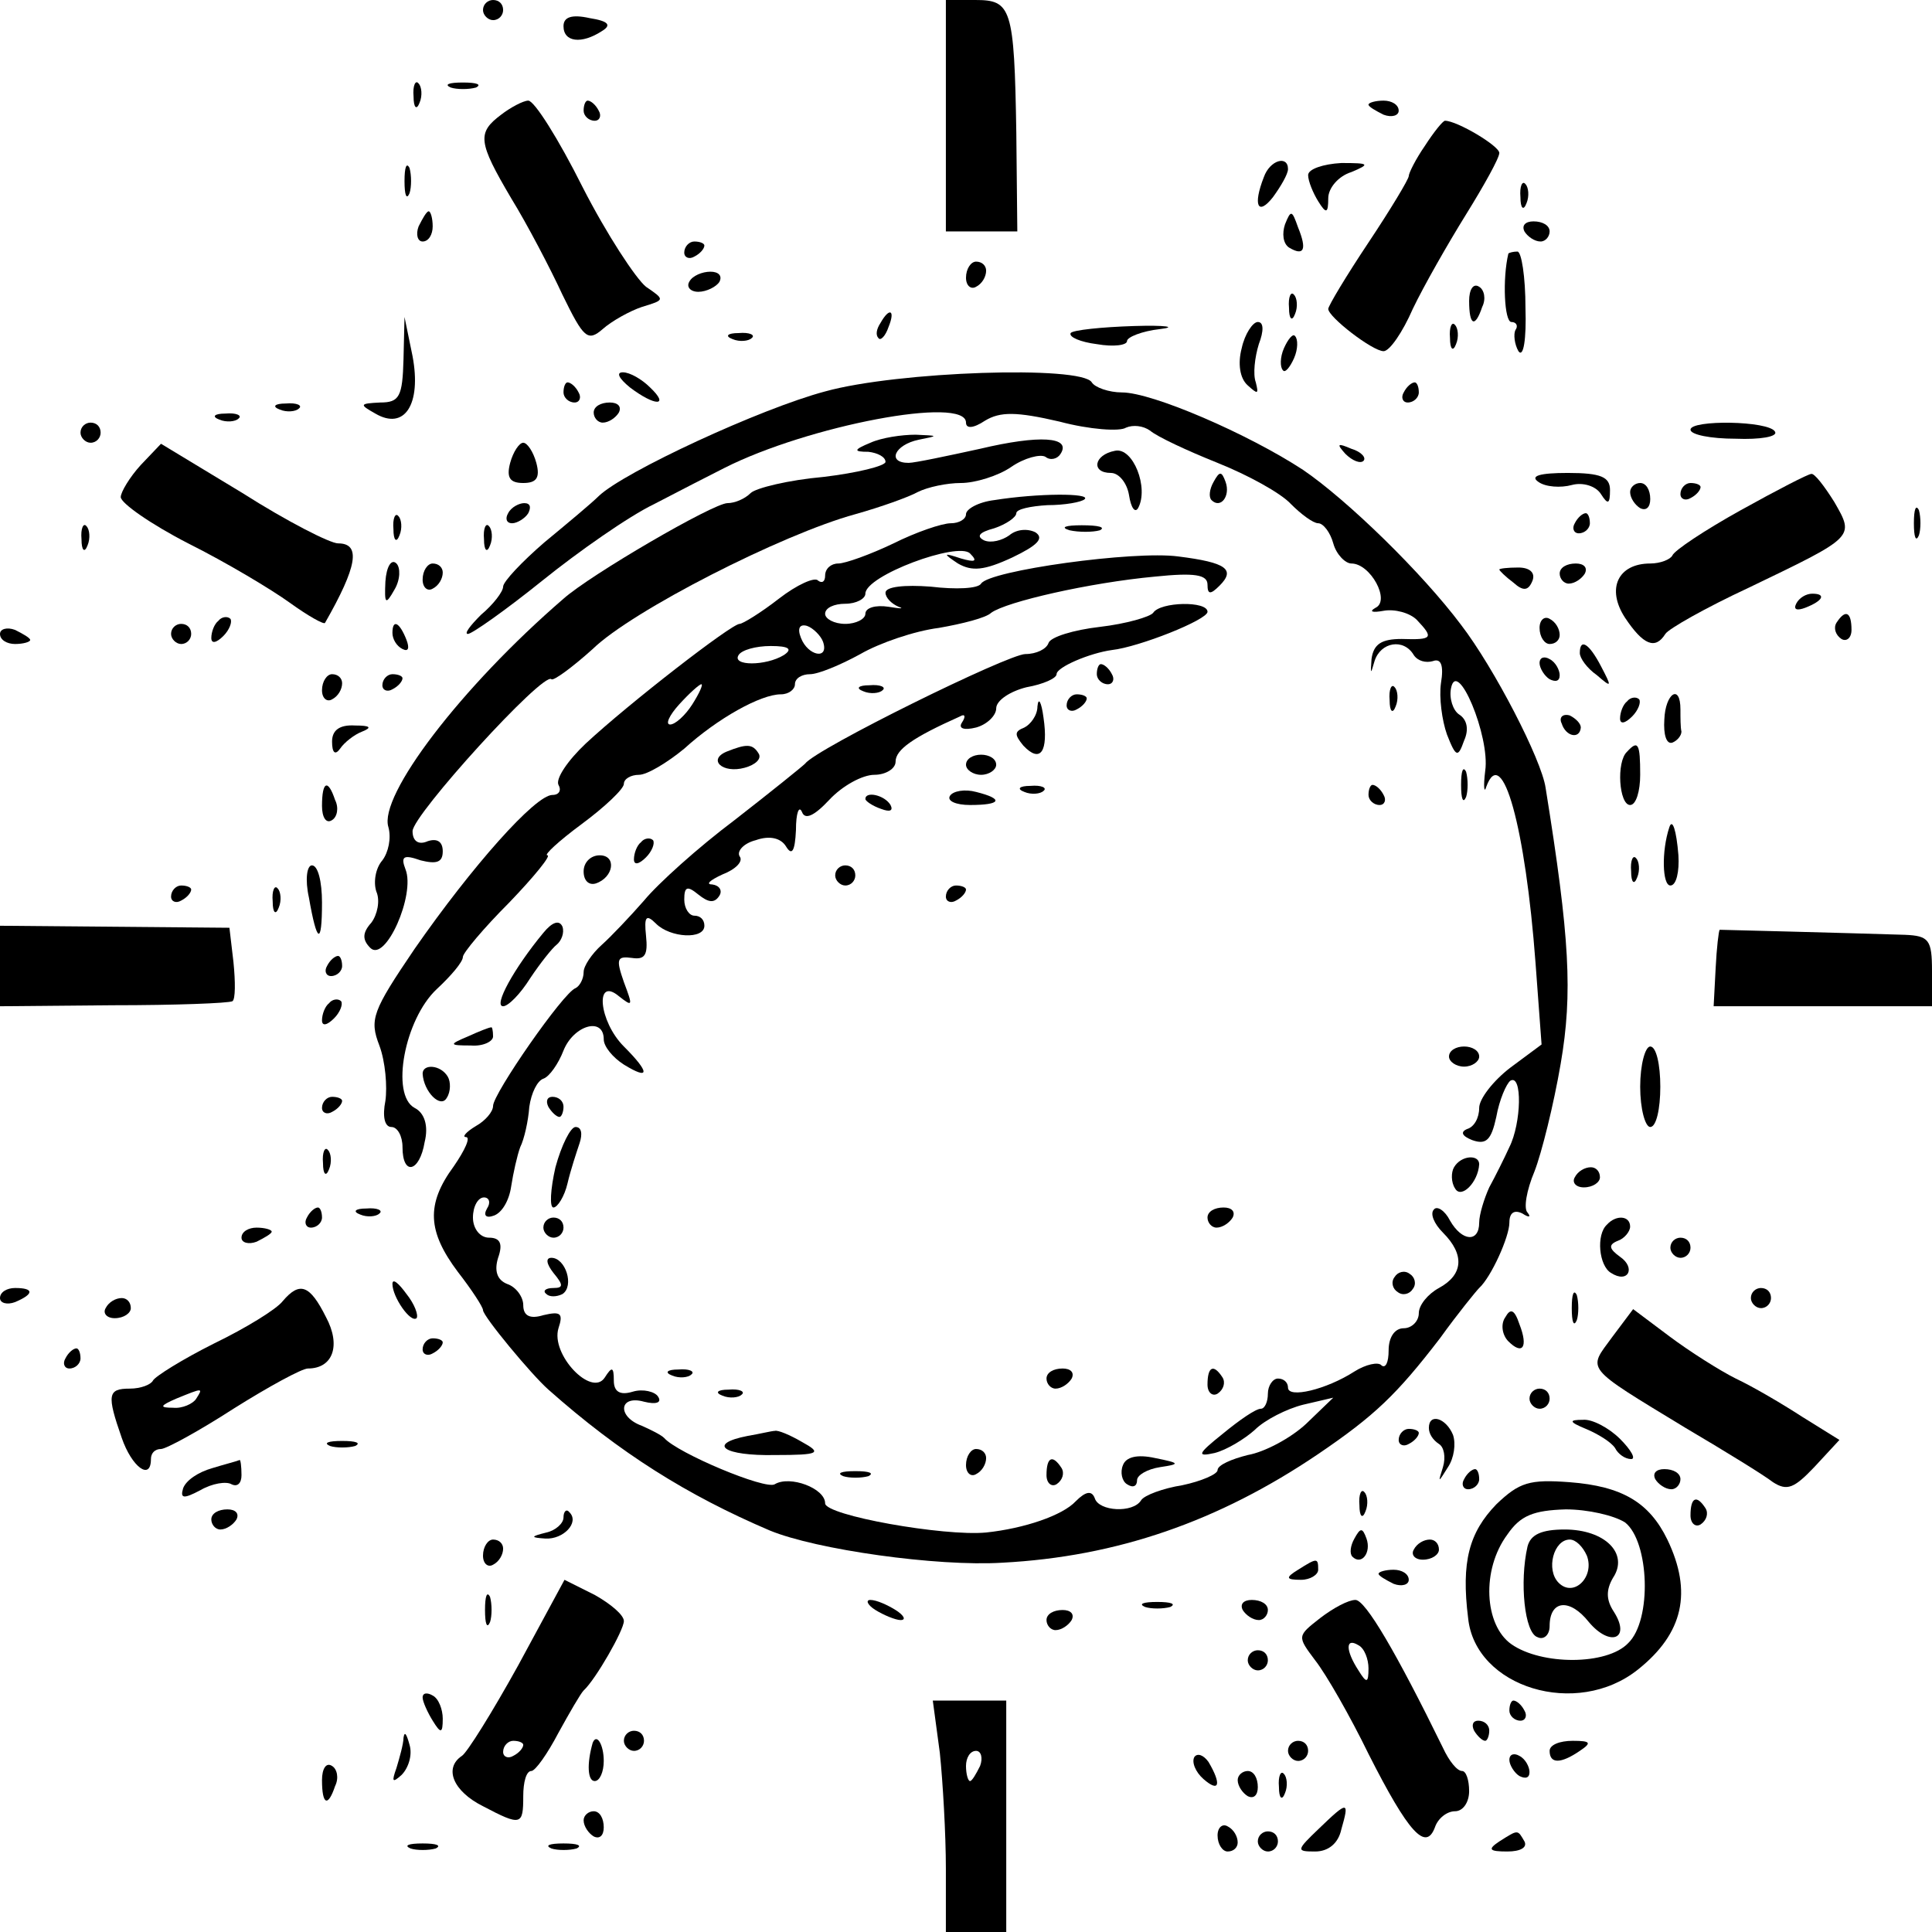<?xml version="1.0" standalone="no"?>
<!DOCTYPE svg PUBLIC "-//W3C//DTD SVG 20010904//EN"
 "http://www.w3.org/TR/2001/REC-SVG-20010904/DTD/svg10.dtd">
<svg version="1.0" xmlns="http://www.w3.org/2000/svg"
 width="192pt" height="192pt" viewBox="0 0 192 192"
 preserveAspectRatio="xMidYMid meet">
<g transform="translate(0,192) scale(0.1,-0.1)"
fill="#000000" stroke="none">
<path d="M480 1910 c0 -5 5 -10 10 -10 6 0 10 5 10 10 0 6 -4 10 -10 10 -5 0
-10 -4 -10 -10z"/>
<path d="M940 1805 l0 -115 36 0 35 0 -1 98 c-2 125 -5 132 -41 132 l-29 0 0
-115z"/>
<path d="M560 1894 c0 -16 18 -18 38 -5 10 6 7 10 -12 13 -18 4 -26 1 -26 -8z"/>
<path d="M411 1824 c0 -11 3 -14 6 -6 3 7 2 16 -1 19 -3 4 -6 -2 -5 -13z"/>
<path d="M448 1833 c6 -2 18 -2 25 0 6 3 1 5 -13 5 -14 0 -19 -2 -12 -5z"/>
<path d="M498 1806 c-24 -18 -23 -27 10 -83 16 -26 39 -70 51 -96 21 -43 25
-47 40 -34 9 8 27 18 39 22 23 7 23 7 4 20 -10 8 -39 52 -63 99 -24 48 -48 86
-54 86 -5 0 -18 -7 -27 -14z"/>
<path d="M580 1810 c0 -5 5 -10 11 -10 5 0 7 5 4 10 -3 6 -8 10 -11 10 -2 0
-4 -4 -4 -10z"/>
<path d="M1360 1816 c0 -2 7 -6 15 -10 8 -3 15 -1 15 4 0 6 -7 10 -15 10 -8 0
-15 -2 -15 -4z"/>
<path d="M1416 1775 c-9 -13 -16 -27 -16 -30 0 -3 -18 -33 -40 -66 -22 -33
-40 -63 -40 -66 0 -8 44 -42 55 -42 6 0 19 19 29 42 11 23 35 65 53 94 18 29
33 56 33 61 0 7 -42 32 -54 32 -2 0 -11 -11 -20 -25z"/>
<path d="M402 1740 c0 -14 2 -19 5 -12 2 6 2 18 0 25 -3 6 -5 1 -5 -13z"/>
<path d="M1256 1744 c-11 -28 -6 -39 9 -20 8 11 15 23 15 28 0 14 -18 9 -24
-8z"/>
<path d="M1300 1746 c0 -6 5 -18 10 -26 8 -13 10 -12 10 3 0 10 10 22 23 26
19 8 18 9 -10 9 -18 -1 -33 -6 -33 -12z"/>
<path d="M1511 1724 c0 -11 3 -14 6 -6 3 7 2 16 -1 19 -3 4 -6 -2 -5 -13z"/>
<path d="M416 1695 c-3 -8 -1 -15 4 -15 6 0 10 7 10 15 0 8 -2 15 -4 15 -2 0
-6 -7 -10 -15z"/>
<path d="M1277 1697 c-3 -9 -2 -19 4 -23 15 -9 18 -2 9 20 -6 17 -7 18 -13 3z"/>
<path d="M1515 1690 c3 -5 10 -10 16 -10 5 0 9 5 9 10 0 6 -7 10 -16 10 -8 0
-12 -4 -9 -10z"/>
<path d="M680 1669 c0 -5 5 -7 10 -4 6 3 10 8 10 11 0 2 -4 4 -10 4 -5 0 -10
-5 -10 -11z"/>
<path d="M1499 1668 c-6 -25 -4 -68 3 -68 5 0 7 -4 4 -8 -2 -4 -1 -14 3 -21 5
-7 8 12 7 43 0 31 -4 56 -8 56 -4 0 -8 -1 -9 -2z"/>
<path d="M960 1644 c0 -8 5 -12 10 -9 6 3 10 10 10 16 0 5 -4 9 -10 9 -5 0
-10 -7 -10 -16z"/>
<path d="M685 1640 c-3 -5 1 -10 9 -10 8 0 18 5 21 10 3 6 -1 10 -9 10 -8 0
-18 -4 -21 -10z"/>
<path d="M1460 1621 c0 -25 6 -27 13 -6 4 8 2 17 -3 20 -6 4 -10 -3 -10 -14z"/>
<path d="M1281 1614 c0 -11 3 -14 6 -6 3 7 2 16 -1 19 -3 4 -6 -2 -5 -13z"/>
<path d="M875 1599 c-4 -6 -5 -12 -2 -15 2 -3 7 2 10 11 7 17 1 20 -8 4z"/>
<path d="M401 1563 c-1 -37 -4 -43 -23 -43 -21 -1 -21 -2 -5 -11 29 -17 46 9
37 57 l-8 39 -1 -42z"/>
<path d="M1064 1589 c-2 -4 10 -9 26 -11 17 -3 30 -1 30 3 0 4 15 10 33 12 17
2 6 4 -26 3 -32 -1 -61 -4 -63 -7z"/>
<path d="M1234 1574 c-4 -15 -2 -30 6 -37 10 -9 11 -9 8 3 -3 8 -1 25 3 38 5
13 5 22 -1 22 -5 0 -13 -12 -16 -26z"/>
<path d="M1441 1584 c0 -11 3 -14 6 -6 3 7 2 16 -1 19 -3 4 -6 -2 -5 -13z"/>
<path d="M728 1583 c7 -3 16 -2 19 1 4 3 -2 6 -13 5 -11 0 -14 -3 -6 -6z"/>
<path d="M1276 1574 c-4 -9 -4 -19 -1 -22 2 -3 7 3 11 12 4 9 4 19 1 22 -2 3
-7 -3 -11 -12z"/>
<path d="M626 1535 c25 -19 40 -19 20 0 -8 8 -20 15 -27 15 -7 0 -4 -6 7 -15z"/>
<path d="M820 1531 c-64 -17 -200 -80 -225 -104 -7 -7 -31 -27 -54 -46 -22
-19 -41 -39 -41 -44 0 -5 -10 -18 -22 -28 -11 -11 -17 -19 -13 -19 4 0 38 24
74 53 36 29 86 64 111 76 25 13 56 29 70 36 83 42 240 72 240 45 0 -6 7 -6 19
2 15 9 31 9 74 -1 30 -8 60 -10 66 -6 7 3 17 2 24 -3 7 -6 37 -20 67 -32 30
-12 63 -30 73 -41 10 -10 22 -19 27 -19 5 0 12 -9 15 -20 3 -11 12 -20 18 -20
19 0 39 -37 24 -44 -7 -4 -3 -5 8 -3 11 2 26 -2 33 -9 17 -18 16 -20 -15 -19
-20 0 -28 -5 -30 -20 -1 -15 -1 -16 3 -2 6 19 29 23 39 6 4 -6 12 -8 19 -6 8
3 11 -4 8 -22 -2 -14 1 -37 6 -51 9 -23 11 -23 17 -6 5 11 3 21 -5 26 -6 4
-10 16 -8 26 6 31 39 -48 34 -82 -2 -16 -1 -23 1 -16 16 44 39 -41 49 -175 l6
-81 -31 -23 c-17 -13 -31 -31 -31 -40 0 -10 -5 -19 -12 -21 -7 -3 -5 -7 5 -11
14 -5 19 0 24 23 3 17 10 33 14 36 12 7 11 -42 -1 -66 -5 -11 -14 -29 -20 -40
-5 -11 -10 -27 -10 -35 0 -20 -17 -19 -29 2 -5 10 -13 15 -16 11 -4 -4 0 -14
9 -23 22 -22 20 -42 -4 -55 -11 -6 -20 -17 -20 -25 0 -8 -7 -15 -15 -15 -9 0
-15 -9 -15 -22 0 -12 -3 -18 -7 -15 -3 4 -16 1 -27 -6 -28 -18 -66 -27 -66
-16 0 5 -4 9 -10 9 -5 0 -10 -7 -10 -15 0 -8 -3 -15 -7 -15 -5 0 -21 -11 -38
-25 -25 -20 -26 -23 -8 -19 12 3 30 14 40 23 10 10 32 21 48 25 l30 7 -27 -26
c-15 -14 -41 -28 -58 -31 -16 -4 -30 -10 -30 -15 0 -4 -16 -11 -35 -15 -19 -3
-38 -10 -41 -15 -8 -13 -42 -11 -46 2 -3 8 -9 7 -19 -3 -13 -14 -51 -27 -89
-31 -42 -4 -160 17 -160 29 0 15 -35 28 -50 19 -9 -6 -97 31 -110 46 -3 3 -13
8 -22 12 -25 9 -23 31 2 24 12 -3 18 -1 14 5 -3 5 -15 8 -25 5 -13 -4 -19 0
-19 11 0 14 -2 14 -9 3 -13 -20 -54 23 -46 49 5 15 2 17 -15 13 -13 -4 -20 -1
-20 10 0 8 -7 18 -16 21 -10 4 -13 13 -9 26 5 14 2 20 -9 20 -9 0 -16 9 -16
20 0 11 5 20 11 20 5 0 7 -5 3 -11 -4 -7 -1 -10 7 -7 8 3 15 15 17 29 2 13 6
31 9 39 4 8 8 26 9 40 2 14 8 26 14 28 6 2 15 15 20 28 10 25 40 34 40 11 0
-7 9 -18 20 -25 26 -16 26 -8 0 18 -25 25 -29 70 -5 50 14 -11 14 -10 5 14 -8
23 -7 26 8 24 13 -2 16 3 14 22 -2 19 0 22 10 12 14 -14 48 -16 48 -2 0 6 -4
10 -10 10 -5 0 -10 7 -10 16 0 13 3 14 14 5 10 -8 16 -9 21 -1 3 5 0 10 -7 11
-7 0 -3 4 10 10 13 5 21 13 17 18 -3 5 4 13 16 16 14 5 25 2 30 -6 6 -10 9 -5
10 16 0 17 3 25 6 18 3 -8 12 -4 27 12 13 14 33 25 45 25 11 0 21 6 21 13 0
12 17 24 64 45 5 3 6 0 2 -6 -4 -6 2 -8 14 -5 11 3 20 12 20 19 0 8 14 17 30
21 17 3 30 9 30 13 0 7 33 21 55 24 27 3 95 30 95 38 0 11 -47 10 -54 -1 -3
-4 -27 -11 -53 -14 -26 -3 -49 -10 -51 -16 -2 -6 -12 -11 -23 -11 -17 0 -208
-94 -219 -109 -3 -3 -34 -28 -70 -56 -36 -27 -76 -63 -90 -80 -14 -16 -33 -36
-42 -44 -10 -9 -18 -21 -18 -27 0 -7 -4 -14 -8 -16 -12 -4 -82 -105 -82 -117
0 -6 -8 -15 -17 -20 -10 -6 -14 -11 -10 -11 5 0 -1 -13 -12 -29 -28 -38 -26
-65 4 -105 14 -18 25 -35 25 -38 0 -6 48 -64 65 -79 71 -63 138 -105 220 -140
46 -19 166 -36 231 -32 114 6 215 41 314 108 56 38 78 59 121 115 18 25 36 47
39 50 12 11 30 51 30 65 0 10 5 13 13 9 6 -4 9 -4 5 1 -4 4 -1 22 7 41 7 18
19 66 26 107 12 70 9 125 -15 274 -4 28 -51 119 -84 162 -39 52 -113 124 -157
154 -55 36 -150 77 -180 77 -13 0 -27 5 -30 10 -10 17 -193 11 -265 -9z"/>
<path d="M560 1530 c0 -5 5 -10 11 -10 5 0 7 5 4 10 -3 6 -8 10 -11 10 -2 0
-4 -4 -4 -10z"/>
<path d="M1395 1530 c-3 -5 -1 -10 4 -10 6 0 11 5 11 10 0 6 -2 10 -4 10 -3 0
-8 -4 -11 -10z"/>
<path d="M278 1513 c7 -3 16 -2 19 1 4 3 -2 6 -13 5 -11 0 -14 -3 -6 -6z"/>
<path d="M590 1510 c0 -5 4 -10 9 -10 6 0 13 5 16 10 3 6 -1 10 -9 10 -9 0
-16 -4 -16 -10z"/>
<path d="M218 1503 c7 -3 16 -2 19 1 4 3 -2 6 -13 5 -11 0 -14 -3 -6 -6z"/>
<path d="M80 1490 c0 -5 5 -10 10 -10 6 0 10 5 10 10 0 6 -4 10 -10 10 -5 0
-10 -4 -10 -10z"/>
<path d="M1680 1493 c0 -5 20 -9 45 -9 24 -1 42 2 39 7 -6 11 -84 12 -84 2z"/>
<path d="M865 1480 c-17 -7 -17 -9 -2 -9 9 -1 17 -5 17 -10 0 -4 -28 -11 -62
-15 -34 -3 -67 -11 -72 -16 -6 -6 -16 -10 -23 -10 -14 0 -136 -71 -163 -95
-102 -88 -184 -196 -174 -227 3 -11 0 -25 -6 -33 -7 -8 -9 -22 -6 -31 4 -9 1
-23 -5 -31 -9 -10 -9 -17 -1 -25 15 -15 45 53 35 78 -5 13 -2 15 15 9 16 -4
22 -2 22 9 0 10 -6 13 -15 10 -9 -4 -15 0 -15 10 0 16 130 159 138 151 2 -2
21 12 41 30 39 38 188 114 261 134 25 7 53 17 62 22 10 5 29 9 43 9 14 0 37 7
50 16 13 9 29 13 34 10 5 -4 12 -2 15 3 11 17 -21 19 -80 5 -32 -7 -65 -14
-71 -14 -22 0 -14 18 10 23 20 4 20 4 -3 5 -14 0 -34 -3 -45 -8z"/>
<path d="M140 1458 c-11 -12 -20 -27 -20 -32 0 -6 30 -27 67 -46 38 -19 83
-46 101 -59 18 -13 34 -22 35 -20 32 56 36 79 13 79 -8 0 -51 22 -95 50 l-81
49 -20 -21z"/>
<path d="M507 1460 c-4 -15 0 -20 13 -20 13 0 17 5 13 20 -3 11 -9 20 -13 20
-4 0 -10 -9 -13 -20z"/>
<path d="M1108 1472 c-21 -4 -24 -22 -4 -22 8 0 16 -10 18 -22 2 -13 6 -18 9
-13 11 20 -5 61 -23 57z"/>
<path d="M1337 1469 c7 -7 15 -10 18 -7 3 3 -2 9 -12 12 -14 6 -15 5 -6 -5z"/>
<path d="M1206 1441 c-4 -7 -5 -15 -2 -18 9 -9 19 4 14 18 -4 11 -6 11 -12 0z"/>
<path d="M1529 1441 c7 -5 22 -6 33 -3 11 3 24 -1 29 -9 7 -11 9 -10 9 4 0 13
-9 17 -42 17 -28 0 -38 -3 -29 -9z"/>
<path d="M1730 1413 c-36 -20 -66 -40 -68 -45 -2 -4 -12 -8 -22 -8 -32 0 -44
-25 -25 -54 18 -27 30 -32 40 -16 3 5 40 26 83 46 106 51 105 50 85 85 -10 16
-20 29 -23 28 -3 0 -34 -16 -70 -36z"/>
<path d="M1620 1431 c0 -6 5 -13 10 -16 6 -3 10 1 10 9 0 9 -4 16 -10 16 -5 0
-10 -4 -10 -9z"/>
<path d="M1670 1429 c0 -5 5 -7 10 -4 6 3 10 8 10 11 0 2 -4 4 -10 4 -5 0 -10
-5 -10 -11z"/>
<path d="M988 1423 c-16 -2 -28 -9 -28 -14 0 -5 -7 -9 -15 -9 -9 0 -35 -9 -57
-20 -23 -11 -48 -20 -55 -20 -7 0 -13 -5 -13 -12 0 -6 -3 -8 -7 -5 -3 4 -21
-4 -39 -18 -18 -14 -36 -25 -39 -25 -8 0 -110 -79 -153 -119 -18 -17 -30 -35
-27 -41 3 -5 1 -10 -6 -10 -17 0 -80 -71 -137 -153 -42 -62 -45 -70 -35 -96 6
-16 8 -41 6 -55 -3 -15 -1 -26 6 -26 6 0 11 -9 11 -20 0 -29 17 -25 22 5 4 16
0 29 -10 34 -24 13 -10 88 22 118 14 13 26 27 26 32 0 4 21 29 46 54 25 26 42
47 38 47 -4 0 11 14 34 31 23 17 42 35 42 40 0 5 7 9 15 9 8 0 28 12 45 26 33
30 76 54 96 54 8 0 14 5 14 10 0 6 7 10 15 10 8 0 30 9 50 20 19 11 54 23 78
26 23 4 47 10 52 15 15 11 98 30 163 36 39 4 52 2 52 -8 0 -10 3 -10 12 -1 16
16 7 23 -41 29 -44 6 -188 -14 -196 -27 -3 -5 -25 -6 -50 -3 -26 2 -45 0 -45
-6 0 -5 6 -11 13 -14 6 -2 2 -2 -10 0 -13 2 -23 -1 -23 -7 0 -5 -9 -10 -20
-10 -11 0 -20 5 -20 10 0 6 9 10 20 10 11 0 20 5 20 10 0 18 92 52 104 40 8
-8 5 -9 -9 -5 -18 6 -18 5 -3 -5 14 -8 26 -7 54 6 25 12 32 19 23 25 -8 4 -19
3 -26 -3 -7 -5 -18 -8 -25 -5 -8 4 -5 8 10 12 12 4 22 11 22 15 0 4 14 7 31 8
17 0 34 3 37 6 6 6 -46 6 -90 -1z m-170 -141 c6 -18 -15 -14 -22 4 -4 10 -1
14 6 12 6 -2 14 -10 16 -16z m-39 -13 c-18 -11 -52 -11 -45 0 3 5 17 9 32 9
18 0 22 -3 13 -9z m-91 -49 c-7 -11 -17 -20 -22 -20 -5 0 -1 9 9 20 10 11 20
20 22 20 2 0 -2 -9 -9 -20z"/>
<path d="M505 1410 c-3 -5 -2 -10 4 -10 5 0 13 5 16 10 3 6 2 10 -4 10 -5 0
-13 -4 -16 -10z"/>
<path d="M1902 1400 c0 -14 2 -19 5 -12 2 6 2 18 0 25 -3 6 -5 1 -5 -13z"/>
<path d="M391 1394 c0 -11 3 -14 6 -6 3 7 2 16 -1 19 -3 4 -6 -2 -5 -13z"/>
<path d="M1565 1400 c-3 -5 -1 -10 4 -10 6 0 11 5 11 10 0 6 -2 10 -4 10 -3 0
-8 -4 -11 -10z"/>
<path d="M81 1384 c0 -11 3 -14 6 -6 3 7 2 16 -1 19 -3 4 -6 -2 -5 -13z"/>
<path d="M481 1384 c0 -11 3 -14 6 -6 3 7 2 16 -1 19 -3 4 -6 -2 -5 -13z"/>
<path d="M1063 1393 c9 -2 23 -2 30 0 6 3 -1 5 -18 5 -16 0 -22 -2 -12 -5z"/>
<path d="M383 1342 c-1 -22 0 -24 9 -8 6 10 6 22 2 26 -5 5 -10 -3 -11 -18z"/>
<path d="M420 1344 c0 -8 5 -12 10 -9 6 3 10 10 10 16 0 5 -4 9 -10 9 -5 0
-10 -7 -10 -16z"/>
<path d="M1490 1354 c0 -1 6 -7 14 -13 10 -9 15 -8 19 2 3 8 -3 13 -14 13 -11
0 -19 -1 -19 -2z"/>
<path d="M1550 1350 c0 -5 4 -10 9 -10 6 0 13 5 16 10 3 6 -1 10 -9 10 -9 0
-16 -4 -16 -10z"/>
<path d="M1785 1320 c-3 -6 1 -7 9 -4 18 7 21 14 7 14 -6 0 -13 -4 -16 -10z"/>
<path d="M217 1303 c-4 -3 -7 -11 -7 -17 0 -6 5 -5 12 2 6 6 9 14 7 17 -3 3
-9 2 -12 -2z"/>
<path d="M1530 1296 c0 -9 5 -16 10 -16 6 0 10 4 10 9 0 6 -4 13 -10 16 -5 3
-10 -1 -10 -9z"/>
<path d="M1825 1301 c-3 -5 -1 -12 5 -16 5 -3 10 1 10 9 0 18 -6 21 -15 7z"/>
<path d="M0 1290 c0 -6 7 -10 15 -10 8 0 15 2 15 4 0 2 -7 6 -15 10 -8 3 -15
1 -15 -4z"/>
<path d="M170 1290 c0 -5 5 -10 10 -10 6 0 10 5 10 10 0 6 -4 10 -10 10 -5 0
-10 -4 -10 -10z"/>
<path d="M390 1291 c0 -6 4 -13 10 -16 6 -3 7 1 4 9 -7 18 -14 21 -14 7z"/>
<path d="M1570 1271 c0 -5 7 -15 17 -22 15 -13 15 -12 4 9 -12 23 -21 28 -21
13z"/>
<path d="M1530 1261 c0 -5 5 -13 10 -16 6 -3 10 -2 10 4 0 5 -4 13 -10 16 -5
3 -10 2 -10 -4z"/>
<path d="M1090 1250 c0 -5 5 -10 11 -10 5 0 7 5 4 10 -3 6 -8 10 -11 10 -2 0
-4 -4 -4 -10z"/>
<path d="M320 1234 c0 -8 5 -12 10 -9 6 3 10 10 10 16 0 5 -4 9 -10 9 -5 0
-10 -7 -10 -16z"/>
<path d="M380 1239 c0 -5 5 -7 10 -4 6 3 10 8 10 11 0 2 -4 4 -10 4 -5 0 -10
-5 -10 -11z"/>
<path d="M858 1233 c7 -3 16 -2 19 1 4 3 -2 6 -13 5 -11 0 -14 -3 -6 -6z"/>
<path d="M1381 1224 c0 -11 3 -14 6 -6 3 7 2 16 -1 19 -3 4 -6 -2 -5 -13z"/>
<path d="M1031 1218 c0 -9 -7 -18 -13 -21 -10 -4 -10 -7 -1 -18 17 -18 25 -6
20 28 -2 15 -5 21 -6 11z"/>
<path d="M1060 1219 c0 -5 5 -7 10 -4 6 3 10 8 10 11 0 2 -4 4 -10 4 -5 0 -10
-5 -10 -11z"/>
<path d="M1617 1223 c-4 -3 -7 -11 -7 -17 0 -6 5 -5 12 2 6 6 9 14 7 17 -3 3
-9 2 -12 -2z"/>
<path d="M1654 1205 c-1 -15 2 -25 8 -23 5 2 9 7 9 11 -1 4 -1 14 -1 22 0 26
-15 16 -16 -10z"/>
<path d="M1552 1201 c4 -13 18 -16 19 -4 0 4 -5 9 -11 12 -7 2 -11 -2 -8 -8z"/>
<path d="M330 1183 c0 -11 3 -14 8 -7 4 6 14 14 22 17 10 4 8 6 -7 6 -16 1
-23 -5 -23 -16z"/>
<path d="M722 1173 c-19 -8 -4 -22 18 -16 11 3 17 9 14 14 -6 10 -12 10 -32 2z"/>
<path d="M1617 1173 c-11 -10 -8 -53 3 -53 6 0 10 14 10 30 0 31 -2 35 -13 23z"/>
<path d="M960 1160 c0 -5 7 -10 15 -10 8 0 15 5 15 10 0 6 -7 10 -15 10 -8 0
-15 -4 -15 -10z"/>
<path d="M1452 1140 c0 -14 2 -19 5 -12 2 6 2 18 0 25 -3 6 -5 1 -5 -13z"/>
<path d="M320 1119 c0 -11 4 -18 10 -14 5 3 7 12 3 20 -7 21 -13 19 -13 -6z"/>
<path d="M944 1129 c-3 -5 6 -9 20 -9 31 0 34 6 6 13 -11 3 -23 1 -26 -4z"/>
<path d="M1018 1133 c7 -3 16 -2 19 1 4 3 -2 6 -13 5 -11 0 -14 -3 -6 -6z"/>
<path d="M1360 1130 c0 -5 5 -10 11 -10 5 0 7 5 4 10 -3 6 -8 10 -11 10 -2 0
-4 -4 -4 -10z"/>
<path d="M860 1126 c0 -2 7 -7 16 -10 8 -3 12 -2 9 4 -6 10 -25 14 -25 6z"/>
<path d="M1659 1098 c-8 -24 -7 -58 1 -58 6 0 9 14 8 30 -2 25 -6 37 -9 28z"/>
<path d="M637 1083 c-4 -3 -7 -11 -7 -17 0 -6 5 -5 12 2 6 6 9 14 7 17 -3 3
-9 2 -12 -2z"/>
<path d="M580 1054 c0 -9 5 -14 12 -12 18 6 21 28 4 28 -9 0 -16 -7 -16 -16z"/>
<path d="M1621 1054 c0 -11 3 -14 6 -6 3 7 2 16 -1 19 -3 4 -6 -2 -5 -13z"/>
<path d="M307 1028 c8 -46 13 -48 13 -5 0 21 -4 37 -10 37 -5 0 -7 -14 -3 -32z"/>
<path d="M830 1050 c0 -5 5 -10 10 -10 6 0 10 5 10 10 0 6 -4 10 -10 10 -5 0
-10 -4 -10 -10z"/>
<path d="M170 1029 c0 -5 5 -7 10 -4 6 3 10 8 10 11 0 2 -4 4 -10 4 -5 0 -10
-5 -10 -11z"/>
<path d="M271 1024 c0 -11 3 -14 6 -6 3 7 2 16 -1 19 -3 4 -6 -2 -5 -13z"/>
<path d="M940 1029 c0 -5 5 -7 10 -4 6 3 10 8 10 11 0 2 -4 4 -10 4 -5 0 -10
-5 -10 -11z"/>
<path d="M540 993 c-29 -35 -50 -73 -40 -73 5 0 17 12 27 28 10 15 22 30 26
33 5 4 8 12 6 18 -3 7 -10 5 -19 -6z"/>
<path d="M0 960 l0 -40 112 1 c62 0 115 2 119 4 3 2 3 19 1 39 l-4 34 -114 1
-114 1 0 -40z"/>
<path d="M1709 996 c-1 -1 -3 -18 -4 -38 l-2 -38 108 0 109 0 0 35 c0 31 -3
35 -27 36 -64 2 -183 5 -184 5z"/>
<path d="M325 960 c-3 -5 -1 -10 4 -10 6 0 11 5 11 10 0 6 -2 10 -4 10 -3 0
-8 -4 -11 -10z"/>
<path d="M327 923 c-4 -3 -7 -11 -7 -17 0 -6 5 -5 12 2 6 6 9 14 7 17 -3 3 -9
2 -12 -2z"/>
<path d="M465 890 c-19 -8 -19 -9 3 -9 12 -1 22 4 22 9 0 6 -1 10 -2 9 -2 0
-12 -4 -23 -9z"/>
<path d="M1440 870 c0 -5 7 -10 15 -10 8 0 15 5 15 10 0 6 -7 10 -15 10 -8 0
-15 -4 -15 -10z"/>
<path d="M1630 840 c0 -22 5 -40 10 -40 6 0 10 18 10 40 0 22 -4 40 -10 40 -5
0 -10 -18 -10 -40z"/>
<path d="M420 853 c1 -18 18 -35 24 -24 4 6 4 16 1 21 -7 12 -25 13 -25 3z"/>
<path d="M320 819 c0 -5 5 -7 10 -4 6 3 10 8 10 11 0 2 -4 4 -10 4 -5 0 -10
-5 -10 -11z"/>
<path d="M545 820 c3 -5 8 -10 11 -10 2 0 4 5 4 10 0 6 -5 10 -11 10 -5 0 -7
-4 -4 -10z"/>
<path d="M552 760 c-5 -22 -6 -40 -2 -40 4 0 11 11 14 24 3 13 9 31 12 40 3 9
2 16 -4 16 -5 0 -14 -18 -20 -40z"/>
<path d="M321 764 c0 -11 3 -14 6 -6 3 7 2 16 -1 19 -3 4 -6 -2 -5 -13z"/>
<path d="M1445 760 c-3 -5 -3 -15 1 -21 6 -11 23 6 24 24 0 10 -18 9 -25 -3z"/>
<path d="M1565 750 c-3 -5 1 -10 9 -10 9 0 16 5 16 10 0 6 -4 10 -9 10 -6 0
-13 -4 -16 -10z"/>
<path d="M305 710 c-3 -5 -1 -10 4 -10 6 0 11 5 11 10 0 6 -2 10 -4 10 -3 0
-8 -4 -11 -10z"/>
<path d="M358 713 c7 -3 16 -2 19 1 4 3 -2 6 -13 5 -11 0 -14 -3 -6 -6z"/>
<path d="M1200 710 c0 -5 4 -10 9 -10 6 0 13 5 16 10 3 6 -1 10 -9 10 -9 0
-16 -4 -16 -10z"/>
<path d="M540 700 c0 -5 5 -10 10 -10 6 0 10 5 10 10 0 6 -4 10 -10 10 -5 0
-10 -4 -10 -10z"/>
<path d="M1597 703 c-11 -10 -8 -41 4 -48 17 -11 25 5 9 16 -11 8 -12 12 -2
16 6 2 12 9 12 14 0 11 -14 12 -23 2z"/>
<path d="M240 690 c0 -5 7 -7 15 -4 8 4 15 8 15 10 0 2 -7 4 -15 4 -8 0 -15
-4 -15 -10z"/>
<path d="M1660 680 c0 -5 5 -10 10 -10 6 0 10 5 10 10 0 6 -4 10 -10 10 -5 0
-10 -4 -10 -10z"/>
<path d="M550 655 c10 -12 10 -15 0 -15 -8 0 -11 -3 -7 -6 3 -3 10 -3 16 0 12
8 3 36 -11 36 -6 0 -5 -6 2 -15z"/>
<path d="M1386 651 c-4 -5 -2 -12 3 -15 5 -4 12 -2 15 3 4 5 2 12 -3 15 -5 4
-12 2 -15 -3z"/>
<path d="M390 644 c0 -13 18 -39 24 -34 2 3 -2 14 -10 24 -8 11 -14 16 -14 10z"/>
<path d="M0 630 c0 -5 7 -7 15 -4 19 8 19 14 0 14 -8 0 -15 -4 -15 -10z"/>
<path d="M281 627 c-6 -8 -37 -27 -68 -42 -32 -16 -59 -33 -61 -37 -2 -4 -12
-8 -23 -8 -22 0 -23 -6 -8 -49 10 -29 29 -43 29 -21 0 6 4 10 10 10 5 0 38 18
72 40 35 22 68 40 74 40 25 0 33 23 18 51 -16 32 -26 36 -43 16z m-86 -97 c-3
-5 -14 -10 -23 -9 -14 0 -13 2 3 9 27 11 27 11 20 0z"/>
<path d="M1562 620 c0 -14 2 -19 5 -12 2 6 2 18 0 25 -3 6 -5 1 -5 -13z"/>
<path d="M1740 630 c0 -5 5 -10 10 -10 6 0 10 5 10 10 0 6 -4 10 -10 10 -5 0
-10 -4 -10 -10z"/>
<path d="M105 620 c-3 -5 1 -10 9 -10 9 0 16 5 16 10 0 6 -4 10 -9 10 -6 0
-13 -4 -16 -10z"/>
<path d="M1496 611 c-5 -7 -3 -18 3 -24 14 -14 20 -6 11 17 -5 15 -9 16 -14 7z"/>
<path d="M1602 591 c-24 -33 -29 -28 73 -90 39 -23 78 -47 87 -54 14 -9 21 -6
41 15 l25 27 -37 23 c-20 13 -49 30 -66 38 -16 8 -46 27 -66 42 l-36 27 -21
-28z"/>
<path d="M420 579 c0 -5 5 -7 10 -4 6 3 10 8 10 11 0 2 -4 4 -10 4 -5 0 -10
-5 -10 -11z"/>
<path d="M65 570 c-3 -5 -1 -10 4 -10 6 0 11 5 11 10 0 6 -2 10 -4 10 -3 0 -8
-4 -11 -10z"/>
<path d="M668 553 c7 -3 16 -2 19 1 4 3 -2 6 -13 5 -11 0 -14 -3 -6 -6z"/>
<path d="M1040 550 c0 -5 4 -10 9 -10 6 0 13 5 16 10 3 6 -1 10 -9 10 -9 0
-16 -4 -16 -10z"/>
<path d="M1200 544 c0 -8 5 -12 10 -9 6 4 8 11 5 16 -9 14 -15 11 -15 -7z"/>
<path d="M718 533 c7 -3 16 -2 19 1 4 3 -2 6 -13 5 -11 0 -14 -3 -6 -6z"/>
<path d="M1520 530 c0 -5 5 -10 10 -10 6 0 10 5 10 10 0 6 -4 10 -10 10 -5 0
-10 -4 -10 -10z"/>
<path d="M1420 501 c0 -6 4 -12 10 -16 5 -3 7 -13 4 -23 -5 -16 -5 -16 5 0 6
9 8 23 5 32 -7 17 -24 22 -24 7z"/>
<path d="M1576 500 c12 -5 25 -13 29 -19 3 -6 10 -11 16 -11 5 0 0 9 -11 20
-11 11 -28 20 -37 19 -14 0 -14 -2 3 -9z"/>
<path d="M743 493 c-41 -8 -24 -20 27 -19 45 0 47 2 27 13 -12 7 -24 12 -27
11 -3 0 -15 -3 -27 -5z"/>
<path d="M1390 489 c0 -5 5 -7 10 -4 6 3 10 8 10 11 0 2 -4 4 -10 4 -5 0 -10
-5 -10 -11z"/>
<path d="M328 483 c6 -2 18 -2 25 0 6 3 1 5 -13 5 -14 0 -19 -2 -12 -5z"/>
<path d="M960 464 c0 -8 5 -12 10 -9 6 3 10 10 10 16 0 5 -4 9 -10 9 -5 0 -10
-7 -10 -16z"/>
<path d="M1116 464 c-3 -7 -1 -16 4 -19 6 -4 10 -2 10 4 0 5 10 11 23 13 20 3
20 4 -5 9 -18 4 -29 1 -32 -7z"/>
<path d="M211 461 c-14 -4 -26 -12 -29 -20 -3 -10 0 -11 17 -2 12 7 26 9 31 6
6 -3 10 1 10 9 0 9 -1 16 -2 15 -2 -1 -14 -4 -27 -8z"/>
<path d="M1040 454 c0 -8 5 -12 10 -9 6 4 8 11 5 16 -9 14 -15 11 -15 -7z"/>
<path d="M838 453 c6 -2 18 -2 25 0 6 3 1 5 -13 5 -14 0 -19 -2 -12 -5z"/>
<path d="M1455 450 c-3 -5 -1 -10 4 -10 6 0 11 5 11 10 0 6 -2 10 -4 10 -3 0
-8 -4 -11 -10z"/>
<path d="M1645 450 c3 -5 10 -10 16 -10 5 0 9 5 9 10 0 6 -7 10 -16 10 -8 0
-12 -4 -9 -10z"/>
<path d="M1487 425 c-27 -28 -35 -57 -28 -113 7 -69 108 -100 169 -51 45 36
54 77 29 129 -18 37 -45 53 -97 57 -40 3 -50 0 -73 -22z m128 -18 c24 -19 27
-97 3 -120 -21 -22 -86 -22 -116 -1 -27 19 -30 74 -4 109 13 19 26 24 58 25
22 0 48 -6 59 -13z"/>
<path d="M1518 383 c-8 -35 -3 -86 10 -90 6 -3 12 2 12 11 0 26 20 28 39 4 21
-25 42 -17 25 10 -8 12 -8 22 -1 34 16 24 -8 48 -48 48 -23 0 -34 -5 -37 -17z
m59 -9 c8 -21 -13 -42 -28 -27 -13 13 -5 43 11 43 6 0 13 -7 17 -16z"/>
<path d="M1351 424 c0 -11 3 -14 6 -6 3 7 2 16 -1 19 -3 4 -6 -2 -5 -13z"/>
<path d="M1680 414 c0 -8 5 -12 10 -9 6 4 8 11 5 16 -9 14 -15 11 -15 -7z"/>
<path d="M210 410 c0 -5 4 -10 9 -10 6 0 13 5 16 10 3 6 -1 10 -9 10 -9 0 -16
-4 -16 -10z"/>
<path d="M560 412 c0 -6 -8 -13 -17 -15 -16 -4 -16 -5 -1 -6 18 -1 34 16 24
26 -3 4 -6 1 -6 -5z"/>
<path d="M1346 391 c-4 -7 -5 -15 -2 -18 9 -9 19 4 14 18 -4 11 -6 11 -12 0z"/>
<path d="M480 374 c0 -8 5 -12 10 -9 6 3 10 10 10 16 0 5 -4 9 -10 9 -5 0 -10
-7 -10 -16z"/>
<path d="M1405 380 c-3 -5 1 -10 9 -10 9 0 16 5 16 10 0 6 -4 10 -9 10 -6 0
-13 -4 -16 -10z"/>
<path d="M1290 360 c-13 -8 -12 -10 3 -10 9 0 17 5 17 10 0 12 -1 12 -20 0z"/>
<path d="M1370 356 c0 -2 7 -6 15 -10 8 -3 15 -1 15 4 0 6 -7 10 -15 10 -8 0
-15 -2 -15 -4z"/>
<path d="M515 265 c-26 -47 -51 -87 -56 -90 -18 -12 -9 -35 21 -50 38 -20 40
-19 40 10 0 14 3 25 8 25 4 0 16 17 27 38 11 20 22 39 25 42 12 11 40 60 40
69 0 6 -13 17 -29 26 l-30 15 -46 -85z m5 -79 c0 -3 -4 -8 -10 -11 -5 -3 -10
-1 -10 4 0 6 5 11 10 11 6 0 10 -2 10 -4z"/>
<path d="M482 320 c0 -14 2 -19 5 -12 2 6 2 18 0 25 -3 6 -5 1 -5 -13z"/>
<path d="M870 320 c8 -5 20 -10 25 -10 6 0 3 5 -5 10 -8 5 -19 10 -25 10 -5 0
-3 -5 5 -10z"/>
<path d="M1138 323 c6 -2 18 -2 25 0 6 3 1 5 -13 5 -14 0 -19 -2 -12 -5z"/>
<path d="M1235 320 c3 -5 10 -10 16 -10 5 0 9 5 9 10 0 6 -7 10 -16 10 -8 0
-12 -4 -9 -10z"/>
<path d="M1312 312 c-23 -18 -23 -18 -5 -42 11 -14 35 -56 53 -93 40 -79 57
-97 66 -73 3 9 12 16 20 16 8 0 14 9 14 20 0 11 -3 20 -7 20 -5 0 -13 10 -19
23 -46 94 -77 147 -87 147 -7 0 -22 -8 -35 -18z m48 -50 c0 -15 -2 -15 -10 -2
-13 20 -13 33 0 25 6 -3 10 -14 10 -23z"/>
<path d="M1040 310 c0 -5 4 -10 9 -10 6 0 13 5 16 10 3 6 -1 10 -9 10 -9 0
-16 -4 -16 -10z"/>
<path d="M1240 270 c0 -5 5 -10 10 -10 6 0 10 5 10 10 0 6 -4 10 -10 10 -5 0
-10 -4 -10 -10z"/>
<path d="M420 233 c0 -4 5 -15 10 -23 8 -13 10 -13 10 2 0 9 -4 20 -10 23 -5
3 -10 3 -10 -2z"/>
<path d="M934 178 c3 -29 6 -81 6 -115 l0 -63 30 0 30 0 0 115 0 115 -36 0
-37 0 7 -52z m40 -13 c-4 -8 -8 -15 -10 -15 -2 0 -4 7 -4 15 0 8 4 15 10 15 5
0 7 -7 4 -15z"/>
<path d="M1500 220 c0 -5 5 -10 11 -10 5 0 7 5 4 10 -3 6 -8 10 -11 10 -2 0
-4 -4 -4 -10z"/>
<path d="M1465 200 c3 -5 8 -10 11 -10 2 0 4 5 4 10 0 6 -5 10 -11 10 -5 0 -7
-4 -4 -10z"/>
<path d="M401 193 c0 -6 -4 -20 -7 -30 -5 -14 -4 -15 5 -7 7 7 11 20 8 30 -3
11 -5 14 -6 7z"/>
<path d="M620 190 c0 -5 5 -10 10 -10 6 0 10 5 10 10 0 6 -4 10 -10 10 -5 0
-10 -4 -10 -10z"/>
<path d="M589 188 c-6 -21 -5 -38 2 -38 5 0 9 9 9 20 0 16 -7 28 -11 18z"/>
<path d="M1280 180 c0 -5 5 -10 10 -10 6 0 10 5 10 10 0 6 -4 10 -10 10 -5 0
-10 -4 -10 -10z"/>
<path d="M1540 180 c0 -13 11 -13 30 0 12 8 11 10 -7 10 -13 0 -23 -4 -23 -10z"/>
<path d="M1187 174 c-3 -5 1 -15 9 -22 16 -14 18 -5 5 17 -5 7 -11 9 -14 5z"/>
<path d="M1500 171 c0 -5 5 -13 10 -16 6 -3 10 -2 10 4 0 5 -4 13 -10 16 -5 3
-10 2 -10 -4z"/>
<path d="M320 151 c0 -25 6 -27 13 -6 4 8 2 17 -3 20 -6 4 -10 -3 -10 -14z"/>
<path d="M1230 151 c0 -6 5 -13 10 -16 6 -3 10 1 10 9 0 9 -4 16 -10 16 -5 0
-10 -4 -10 -9z"/>
<path d="M1271 144 c0 -11 3 -14 6 -6 3 7 2 16 -1 19 -3 4 -6 -2 -5 -13z"/>
<path d="M1311 103 c-23 -22 -23 -23 -4 -23 13 0 23 8 26 22 8 28 7 29 -22 1z"/>
<path d="M580 111 c0 -6 5 -13 10 -16 6 -3 10 1 10 9 0 9 -4 16 -10 16 -5 0
-10 -4 -10 -9z"/>
<path d="M1210 96 c0 -9 5 -16 10 -16 6 0 10 4 10 9 0 6 -4 13 -10 16 -5 3
-10 -1 -10 -9z"/>
<path d="M1250 90 c0 -5 5 -10 10 -10 6 0 10 5 10 10 0 6 -4 10 -10 10 -5 0
-10 -4 -10 -10z"/>
<path d="M1490 90 c-12 -8 -10 -10 8 -10 13 0 20 4 17 10 -7 12 -6 12 -25 0z"/>
<path d="M408 83 c6 -2 18 -2 25 0 6 3 1 5 -13 5 -14 0 -19 -2 -12 -5z"/>
<path d="M548 83 c6 -2 18 -2 25 0 6 3 1 5 -13 5 -14 0 -19 -2 -12 -5z"/>
</g>
</svg>
